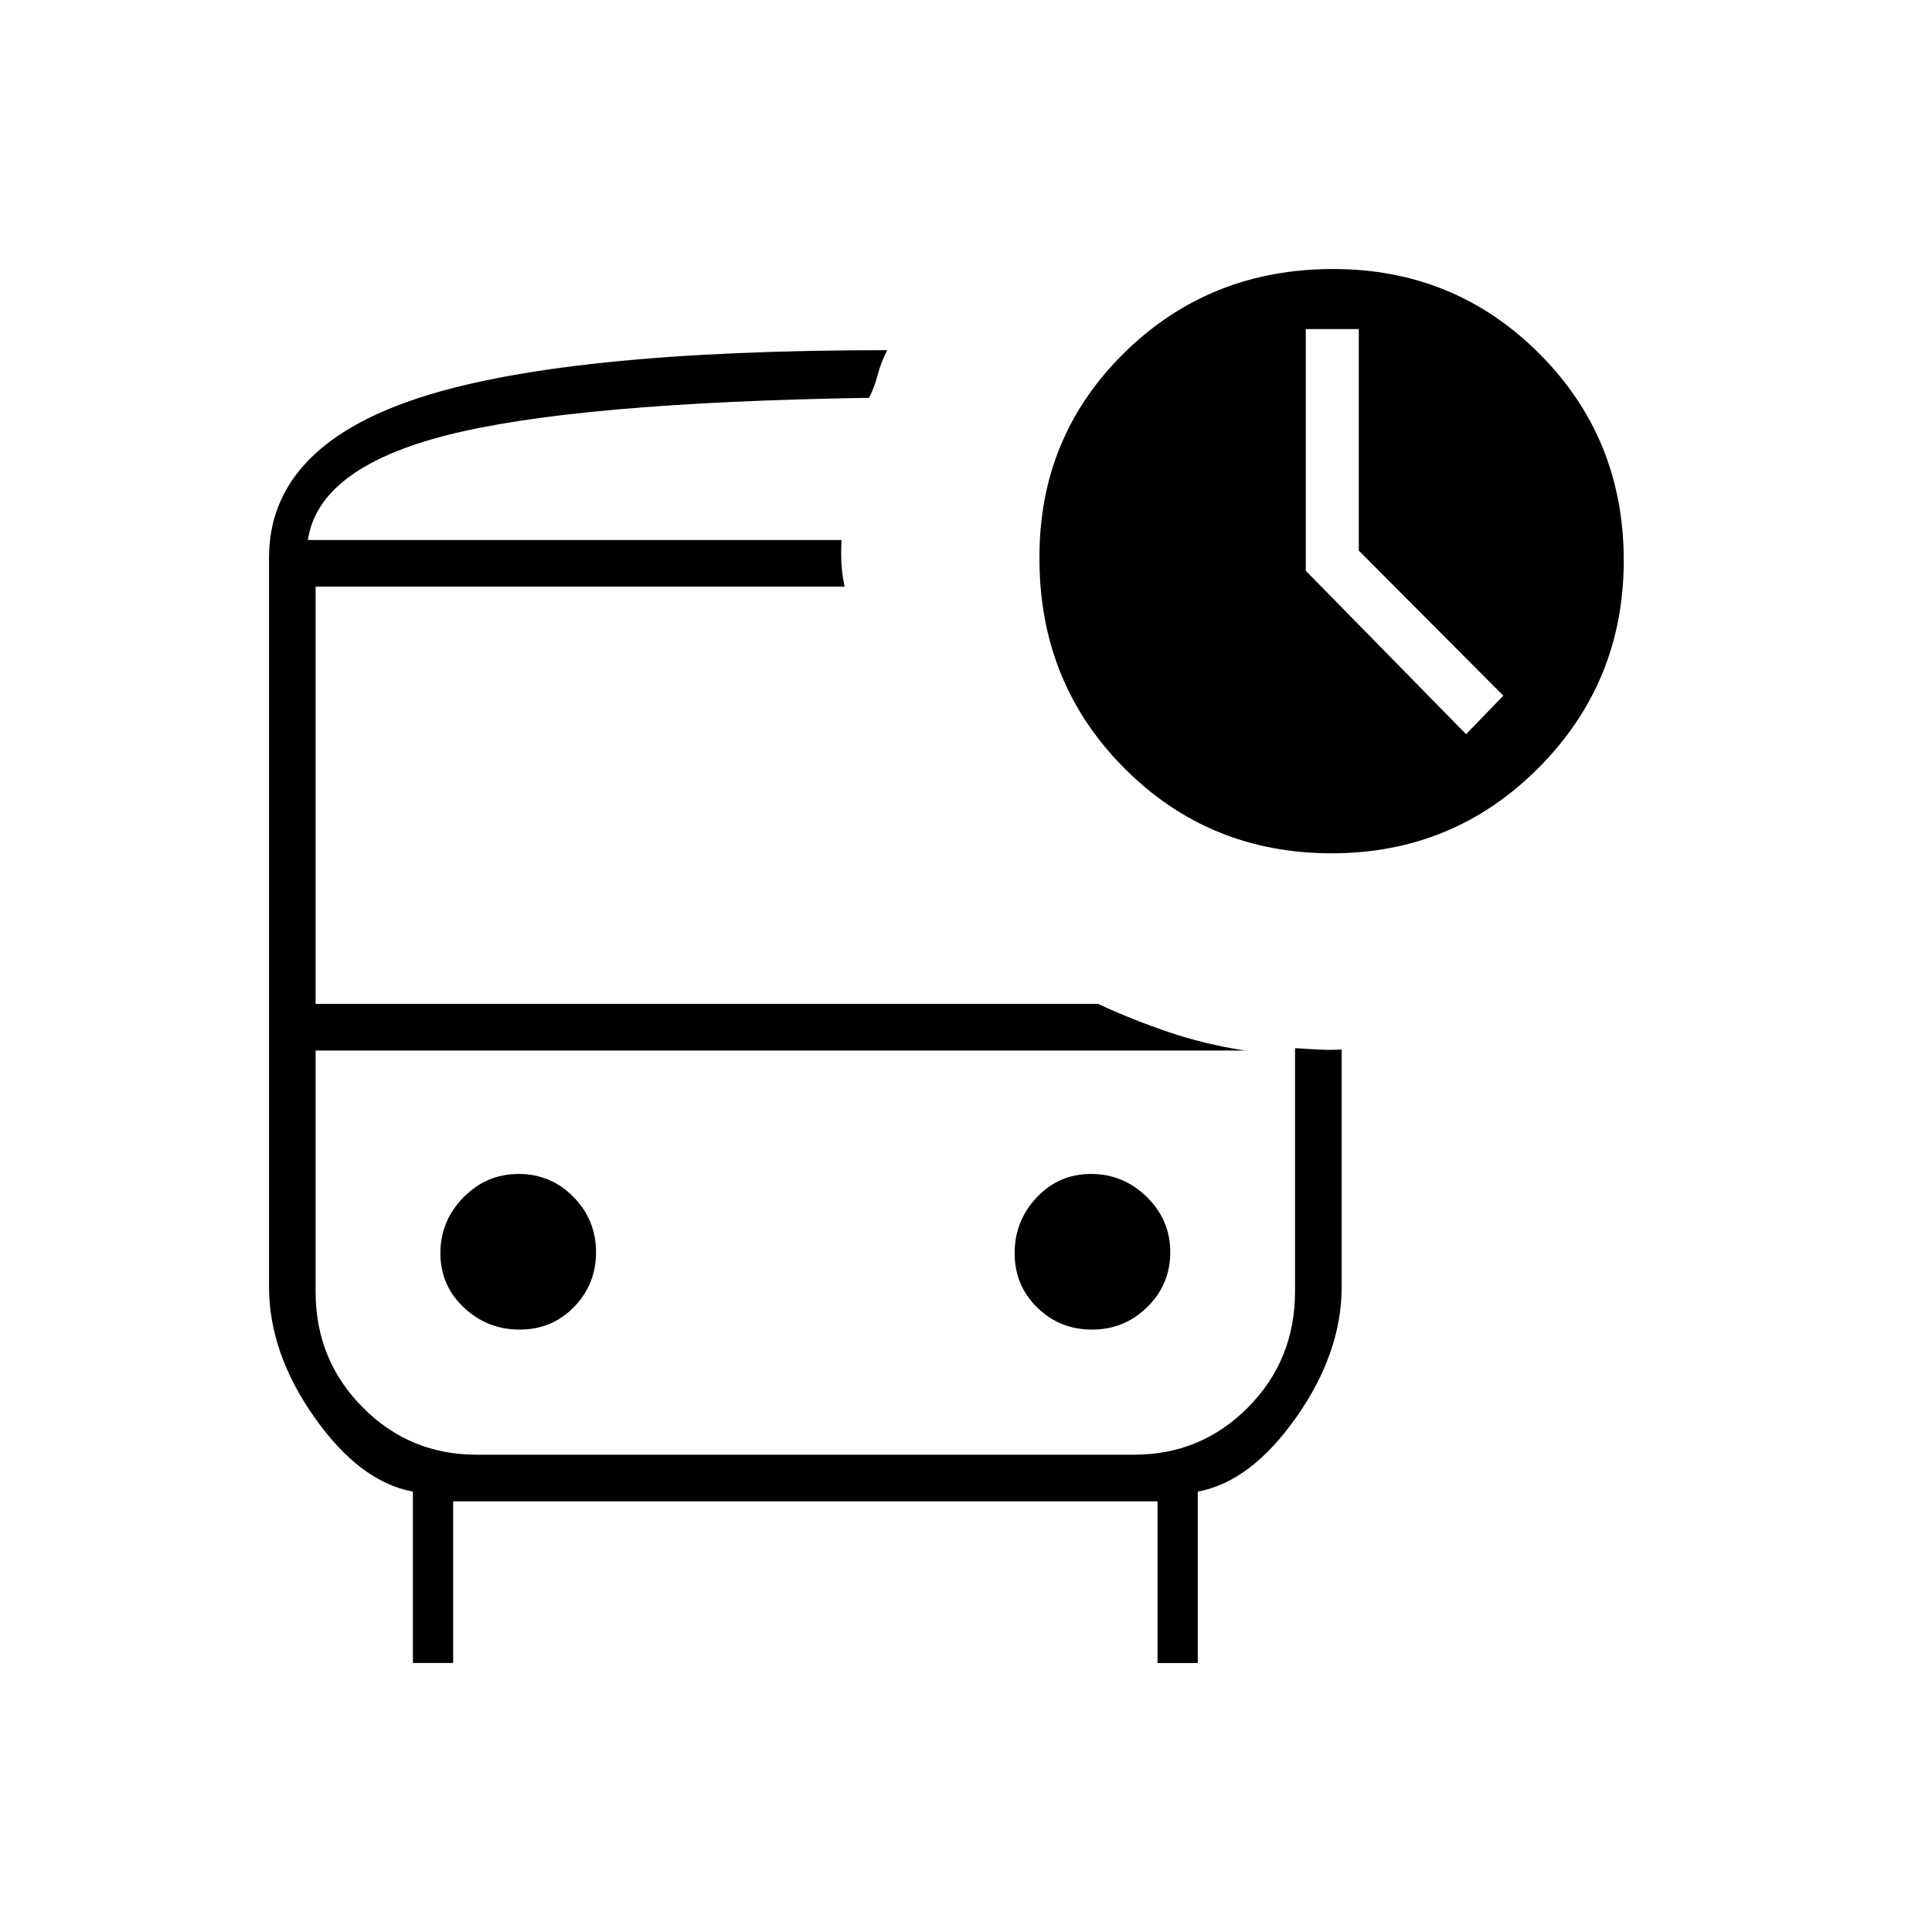 <svg xmlns="http://www.w3.org/2000/svg" height="40" viewBox="0 -960 960 960" width="40"><path d="m728.5-595.17 18.5-19.16-71.83-72.08V-796.5h-26.34v120.09l79.67 81.24ZM153-691.67h278.83H153ZM236.76-438h-79.93H643.5 236.76Zm-11.59 224v80.33h-20v-85.16q-26.34-4.84-48.92-36.89-22.58-32.06-22.58-64.95v-362.16q0-54.28 72.25-78.72Q278.17-786 440.83-786q-3.16 6.26-4.76 12.41-1.6 6.15-4.24 11.26-146 2.33-209.79 18.58-63.79 16.25-69.04 52.08h265.17q-.34 5.84-.09 11.25.25 5.42 1.59 11.92H156.83v207.33h388.8q16.87 7.84 35.04 14 18.16 6.17 38 9.17H156.83v120q0 33.67 23.33 57.25t56.6 23.58h326.81q33.27 0 56.6-23.54t23.33-57.62v-120.84q5.83.34 11.58.67t11.59 0v117.83q0 32.89-22.59 64.95-22.58 32.05-48.91 36.89v85.16h-20V-214h-350ZM661.7-536q-60.94 0-103.07-42.33-42.13-42.33-42.13-104.04-.33-60.44 42.02-102.2 42.36-41.76 103.89-41.76 60.42 0 102.42 42t42 102.83q0 60.5-42.29 103T661.7-536ZM258.21-299.33q16.03 0 26.99-11.22 10.97-11.22 10.97-27.25t-11.22-27.45q-11.22-11.42-27.25-11.42t-27.45 11.68q-11.42 11.67-11.42 27.7t11.67 26.99q11.68 10.97 27.71 10.97Zm284.43 0q16.03 0 27.44-11.22 11.42-11.22 11.42-27.25t-11.67-27.45q-11.67-11.42-27.7-11.42t-27 11.68q-10.96 11.67-10.96 27.7t11.22 26.99q11.22 10.97 27.25 10.97Z"/></svg>